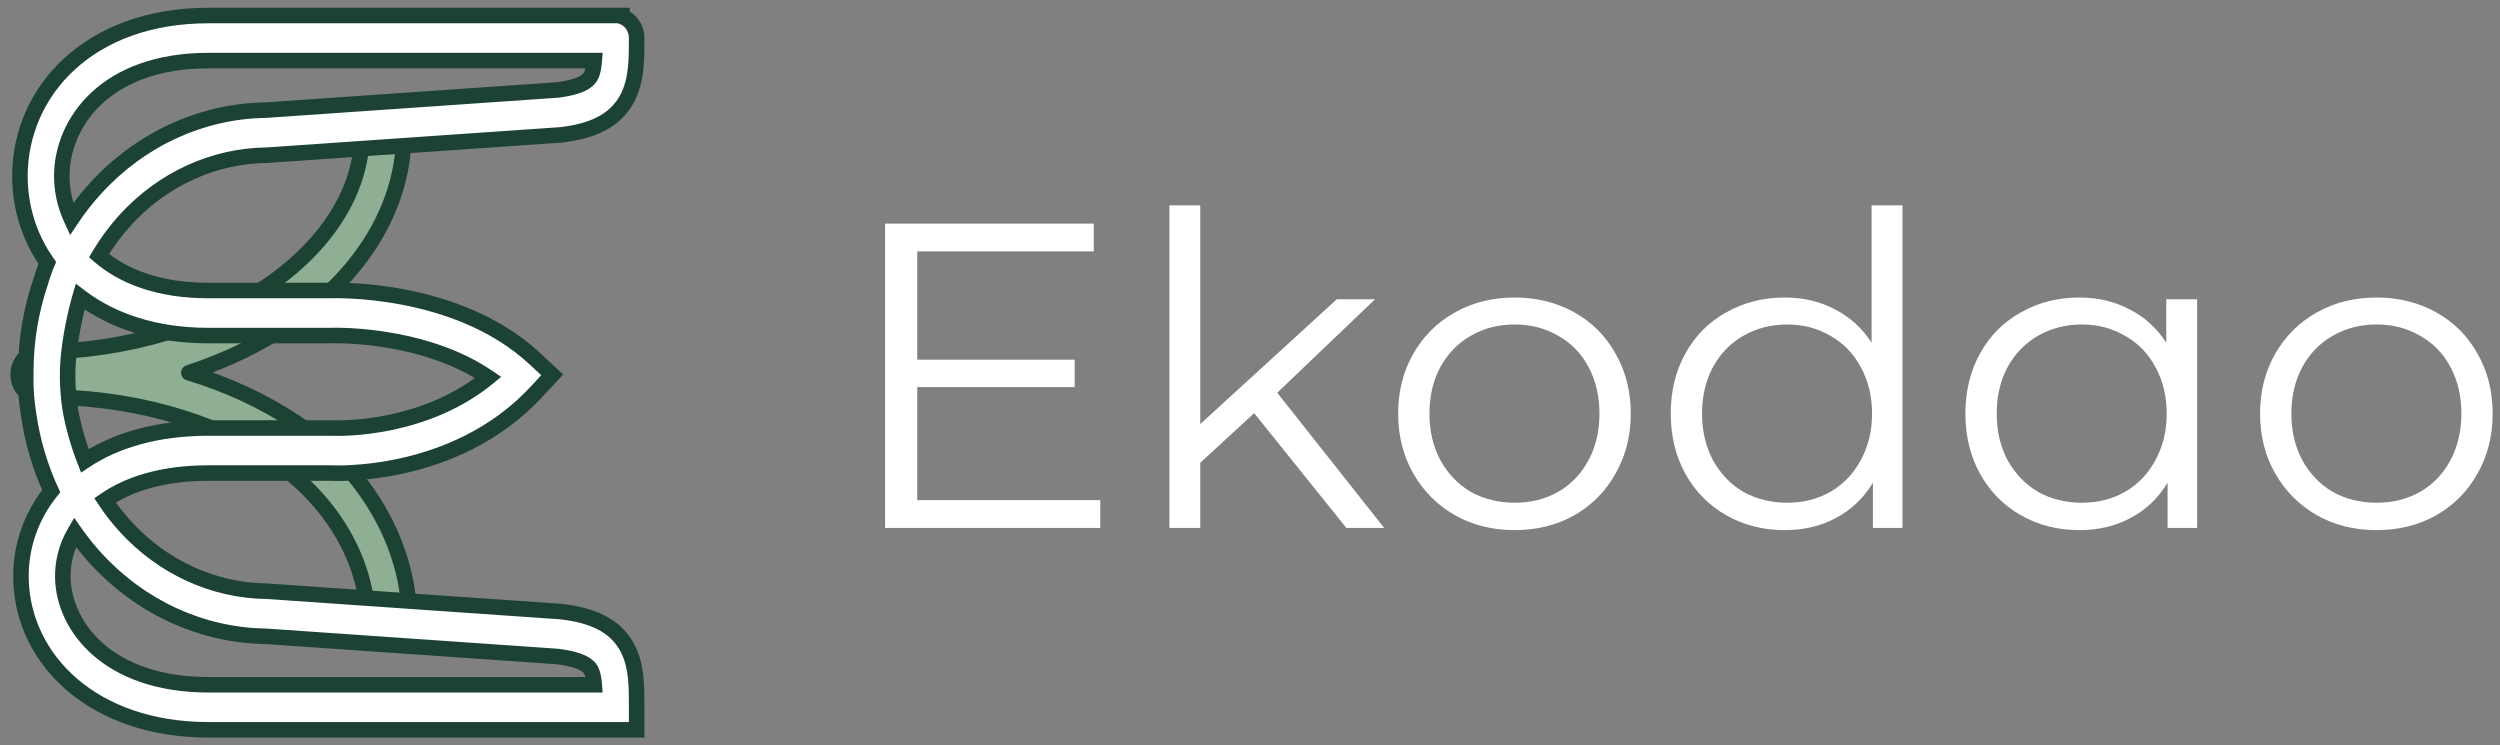 <svg width="161" height="48" viewBox="0 0 161 48" fill="none" xmlns="http://www.w3.org/2000/svg">
<rect x="0" y="0" width="161" height="48" fill="#808080" stroke="none"/>
<path d="M97.545 19.16C98.964 19.16 100.242 19.478 101.381 20.112C102.519 20.747 103.406 21.634 104.041 22.773C104.694 23.911 105.02 25.199 105.021 26.636C105.021 28.073 104.694 29.361 104.041 30.5C103.406 31.639 102.52 32.535 101.381 33.188C100.242 33.823 98.963 34.14 97.545 34.14C96.126 34.14 94.848 33.823 93.709 33.188C92.57 32.535 91.674 31.639 91.02 30.5C90.367 29.361 90.041 28.073 90.041 26.636C90.041 25.199 90.367 23.911 91.02 22.773C91.674 21.634 92.57 20.747 93.709 20.112C94.848 19.478 96.126 19.16 97.545 19.16ZM122.52 34H120.615V31.088C120.018 32.077 119.225 32.834 118.235 33.356C117.265 33.879 116.163 34.14 114.932 34.14C113.55 34.14 112.3 33.823 111.18 33.188C110.06 32.554 109.183 31.667 108.548 30.528C107.913 29.39 107.596 28.092 107.596 26.636C107.596 25.18 107.913 23.883 108.548 22.744C109.183 21.605 110.06 20.728 111.18 20.112C112.3 19.478 113.55 19.16 114.932 19.16C116.126 19.16 117.199 19.412 118.151 19.916C119.122 20.401 119.915 21.12 120.531 22.072V13.224H122.52V34ZM133.908 19.16C135.103 19.16 136.176 19.412 137.128 19.916C138.099 20.401 138.892 21.12 139.508 22.072V19.273H141.496V34H139.592V31.088C138.994 32.077 138.201 32.834 137.212 33.356C136.241 33.879 135.14 34.14 133.908 34.14C132.527 34.14 131.276 33.823 130.156 33.188C129.036 32.554 128.159 31.667 127.524 30.528C126.89 29.39 126.572 28.092 126.572 26.636C126.572 25.18 126.89 23.883 127.524 22.744C128.159 21.605 129.036 20.728 130.156 20.112C131.276 19.478 132.527 19.16 133.908 19.16ZM153.053 19.16C154.471 19.16 155.75 19.478 156.889 20.112C158.027 20.747 158.914 21.634 159.549 22.773C160.202 23.911 160.528 25.199 160.528 26.636C160.528 28.073 160.202 29.361 159.549 30.5C158.914 31.639 158.027 32.535 156.889 33.188C155.75 33.823 154.471 34.14 153.053 34.14C151.634 34.14 150.355 33.823 149.217 33.188C148.078 32.535 147.182 31.639 146.528 30.5C145.875 29.361 145.549 28.073 145.549 26.636C145.549 25.199 145.875 23.911 146.528 22.773C147.182 21.634 148.078 20.747 149.217 20.112C150.355 19.478 151.634 19.16 153.053 19.16ZM70.439 16.192H59.071V23.164H69.208V24.928H59.071V32.208H70.859V34H57V14.4H70.439V16.192ZM77.298 27.308L86.09 19.273H88.554L82.254 25.292L89.142 34H86.706L80.77 26.608L77.298 29.8V34H75.311V13.224H77.298V27.308ZM97.545 20.896C96.5 20.896 95.557 21.139 94.717 21.624C93.896 22.091 93.242 22.762 92.757 23.64C92.29 24.517 92.057 25.516 92.057 26.636C92.057 27.756 92.29 28.755 92.757 29.632C93.242 30.509 93.896 31.191 94.717 31.676C95.557 32.142 96.5 32.376 97.545 32.376C98.59 32.376 99.523 32.142 100.345 31.676C101.185 31.19 101.838 30.509 102.305 29.632C102.771 28.755 103.005 27.756 103.005 26.636C103.005 25.516 102.771 24.517 102.305 23.64C101.838 22.762 101.185 22.091 100.345 21.624C99.523 21.139 98.59 20.896 97.545 20.896ZM115.1 20.896C114.054 20.896 113.111 21.139 112.271 21.624C111.45 22.091 110.797 22.762 110.312 23.64C109.845 24.517 109.611 25.516 109.611 26.636C109.611 27.756 109.845 28.755 110.312 29.632C110.797 30.509 111.45 31.191 112.271 31.676C113.111 32.142 114.054 32.376 115.1 32.376C116.126 32.376 117.051 32.142 117.872 31.676C118.712 31.191 119.365 30.509 119.832 29.632C120.317 28.755 120.56 27.756 120.56 26.636C120.56 25.516 120.317 24.517 119.832 23.64C119.365 22.762 118.712 22.091 117.872 21.624C117.051 21.139 116.126 20.896 115.1 20.896ZM134.076 20.896C133.031 20.896 132.088 21.139 131.248 21.624C130.427 22.091 129.773 22.762 129.288 23.64C128.821 24.517 128.588 25.516 128.588 26.636C128.588 27.756 128.821 28.755 129.288 29.632C129.773 30.509 130.427 31.191 131.248 31.676C132.088 32.142 133.031 32.376 134.076 32.376C135.103 32.376 136.027 32.142 136.849 31.676C137.688 31.191 138.342 30.509 138.809 29.632C139.294 28.755 139.536 27.756 139.536 26.636C139.536 25.516 139.294 24.517 138.809 23.64C138.342 22.762 137.688 22.091 136.849 21.624C136.027 21.139 135.103 20.896 134.076 20.896ZM153.053 20.896C152.007 20.896 151.065 21.139 150.225 21.624C149.403 22.091 148.75 22.762 148.265 23.64C147.798 24.517 147.564 25.516 147.564 26.636C147.564 27.756 147.798 28.755 148.265 29.632C148.75 30.509 149.403 31.191 150.225 31.676C151.065 32.142 152.007 32.376 153.053 32.376C154.098 32.376 155.031 32.142 155.853 31.676C156.693 31.19 157.346 30.509 157.812 29.632C158.279 28.755 158.513 27.756 158.513 26.636C158.513 25.516 158.279 24.517 157.812 23.64C157.346 22.762 156.692 22.091 155.853 21.624C155.031 21.139 154.098 20.896 153.053 20.896Z" fill="white"/>
<path fill-rule="evenodd" clip-rule="evenodd" d="M23.662 39.811C23.627 36.314 21.52 32.309 17.617 29.676C13.663 27.01 8.239 25.504 2.534 25.571C1.79 25.58 1.179 24.937 1.171 24.136C1.163 23.334 1.76 22.678 2.504 22.669C5.321 22.636 8.1 22.22 10.68 21.449C13.261 20.677 15.576 19.571 17.5 18.21C19.425 16.847 20.902 15.27 21.883 13.594C22.861 11.923 23.33 10.184 23.313 8.467C23.305 7.666 23.902 7.009 24.646 7.001C25.391 6.992 26.001 7.634 26.009 8.436C26.033 10.765 25.39 13.047 24.164 15.141C22.942 17.229 21.168 19.087 18.981 20.635C16.992 22.042 14.68 23.18 12.162 24.006C14.682 24.769 17.018 25.848 19.048 27.217C23.567 30.265 26.311 35.104 26.358 39.779C26.366 40.581 25.769 41.237 25.025 41.246C24.28 41.255 23.67 40.612 23.662 39.811Z" fill="#8FAF95" stroke="#1C4233" stroke-linecap="round" stroke-linejoin="round"/>
<path d="M40.056 1.066C40.603 1.251 41 1.801 41 2.451C41 2.466 41 2.482 41 2.497C41 3.115 41 3.784 40.934 4.404C40.866 5.051 40.718 5.755 40.353 6.408C39.572 7.81 38.128 8.447 36.162 8.682C36.141 8.684 36.12 8.686 36.099 8.688L17.25 9.991C17.226 9.993 17.202 9.994 17.178 9.994C13.739 10.034 10.457 11.543 8.053 14.188C7.417 14.888 6.857 15.652 6.377 16.465C7.905 17.793 10.206 18.709 13.413 18.709H21.332C21.35 18.708 21.376 18.708 21.408 18.707C21.473 18.706 21.566 18.704 21.683 18.704C21.918 18.705 22.254 18.711 22.668 18.732C23.495 18.775 24.646 18.879 25.952 19.127C28.533 19.617 31.871 20.696 34.469 23.121L35.562 24.142L34.538 25.243C31.858 28.128 28.517 29.418 25.919 29.996C24.612 30.287 23.467 30.404 22.645 30.448C22.233 30.471 21.899 30.475 21.665 30.474C21.548 30.473 21.454 30.47 21.389 30.468C21.359 30.467 21.335 30.466 21.316 30.465H13.413C10.434 30.465 8.253 31.19 6.763 32.221C7.15 32.805 7.58 33.36 8.052 33.88C10.456 36.526 13.739 38.035 17.177 38.075C17.201 38.075 17.225 38.077 17.249 38.078L36.099 39.384C36.119 39.385 36.14 39.387 36.161 39.39C38.11 39.623 39.558 40.233 40.346 41.615C40.715 42.263 40.866 42.962 40.934 43.605C41 44.219 41 44.885 41 45.502V47H38.304V46.999H13.413C5.997 46.999 1.478 42.488 1.351 37.319C1.302 35.284 1.963 33.282 3.299 31.631C2.584 30.084 2.091 28.423 1.844 26.706C1.709 25.869 1.636 25.014 1.659 24.177C1.659 24.097 1.658 24.017 1.659 23.936C1.659 23.91 1.661 23.884 1.661 23.857C1.671 21.906 1.994 19.99 2.602 18.189C2.707 17.835 2.818 17.504 2.931 17.209C2.967 17.115 3.008 17.022 3.047 16.93C1.88 15.28 1.274 13.328 1.284 11.298C1.311 5.878 5.723 1 13.413 1H40.056V1.066ZM4.818 34.274C4.267 35.215 4.022 36.239 4.047 37.243C4.123 40.342 6.948 44.097 13.413 44.098H38.269C38.264 44.043 38.261 43.99 38.256 43.938C38.211 43.519 38.133 43.283 38.048 43.133C37.926 42.92 37.557 42.482 35.894 42.278L17.11 40.977C12.97 40.917 9.02 39.096 6.124 35.91C5.654 35.393 5.219 34.846 4.818 34.274ZM5.16 19.106C5.083 19.37 5.006 19.66 4.931 19.971C4.612 21.285 4.38 22.789 4.357 23.881C4.357 23.954 4.357 24.027 4.357 24.101C4.358 24.126 4.357 24.151 4.356 24.177C4.355 24.211 4.355 24.245 4.354 24.279C4.361 24.948 4.414 25.612 4.509 26.266C4.708 27.473 5.074 28.674 5.462 29.675C7.459 28.346 10.126 27.564 13.413 27.564H21.383L21.417 27.565H21.426L21.473 27.567C21.517 27.569 21.588 27.571 21.683 27.571C21.871 27.573 22.153 27.569 22.509 27.55C23.223 27.511 24.227 27.408 25.373 27.153C27.277 26.729 29.502 25.9 31.442 24.309C29.585 23.04 27.401 22.349 25.483 21.985C24.313 21.763 23.278 21.669 22.539 21.631C22.17 21.612 21.876 21.607 21.679 21.606C21.58 21.606 21.505 21.608 21.457 21.608L21.405 21.609L21.395 21.61H21.395L21.371 21.611H13.413C9.965 21.611 7.185 20.649 5.16 19.106ZM13.413 3.902C6.817 3.902 3.998 7.879 3.98 11.313C3.976 12.236 4.175 13.2 4.599 14.115C5.058 13.427 5.568 12.772 6.126 12.158C9.022 8.972 12.972 7.152 17.111 7.093L35.895 5.794C37.542 5.592 37.914 5.144 38.042 4.915C38.133 4.752 38.211 4.503 38.256 4.076C38.262 4.02 38.265 3.961 38.27 3.902H13.413Z" fill="white"/>
<path d="M40.056 1.066H39.556V1.425L39.896 1.54L40.056 1.066ZM41 2.451L41.5 2.451L41.5 2.451L41 2.451ZM41 2.497L41.5 2.497L41.5 2.497L41 2.497ZM40.934 4.404L41.432 4.457L41.432 4.457L40.934 4.404ZM40.353 6.408L40.79 6.652L40.79 6.652L40.353 6.408ZM36.162 8.682L36.103 8.185L36.103 8.185L36.162 8.682ZM36.099 8.688L36.065 8.189L36.065 8.189L36.099 8.688ZM17.25 9.991L17.284 10.49L17.284 10.49L17.25 9.991ZM17.178 9.994L17.172 9.494L17.172 9.494L17.178 9.994ZM8.053 14.188L7.683 13.852L7.683 13.852L8.053 14.188ZM6.377 16.465L5.946 16.211L5.735 16.569L6.049 16.842L6.377 16.465ZM13.413 18.709L13.413 19.209H13.413V18.709ZM21.332 18.709V19.209H21.339L21.347 19.209L21.332 18.709ZM21.408 18.707L21.398 18.207L21.398 18.207L21.408 18.707ZM21.683 18.704L21.684 18.204L21.684 18.204L21.683 18.704ZM22.668 18.732L22.694 18.233L22.694 18.233L22.668 18.732ZM25.952 19.127L26.045 18.636L26.045 18.636L25.952 19.127ZM34.469 23.121L34.81 22.756L34.81 22.756L34.469 23.121ZM35.562 24.142L35.928 24.482L36.267 24.117L35.903 23.776L35.562 24.142ZM34.538 25.243L34.172 24.903L34.172 24.903L34.538 25.243ZM25.919 29.996L26.028 30.484L26.028 30.484L25.919 29.996ZM22.645 30.448L22.672 30.948L22.672 30.948L22.645 30.448ZM21.665 30.474L21.669 29.974L21.669 29.974L21.665 30.474ZM21.389 30.468L21.405 29.968L21.405 29.968L21.389 30.468ZM21.316 30.465L21.339 29.965L21.328 29.965H21.316V30.465ZM13.413 30.465L13.413 29.965L13.413 29.965L13.413 30.465ZM6.763 32.221L6.478 31.809L6.075 32.088L6.346 32.497L6.763 32.221ZM8.052 33.88L7.682 34.216L7.682 34.216L8.052 33.88ZM17.177 38.075L17.171 38.575L17.171 38.575L17.177 38.075ZM17.249 38.078L17.284 37.579L17.284 37.579L17.249 38.078ZM36.099 39.384L36.133 38.885L36.133 38.885L36.099 39.384ZM36.161 39.39L36.221 38.893L36.22 38.893L36.161 39.39ZM40.346 41.615L40.78 41.368L40.78 41.368L40.346 41.615ZM40.934 43.605L41.432 43.551L41.432 43.551L40.934 43.605ZM41 45.502L40.5 45.502V45.502H41ZM41 47V47.5H41.5V47H41ZM38.304 47H37.804V47.5H38.304V47ZM38.304 46.999H38.804V46.499H38.304V46.999ZM13.413 46.999L13.413 47.499H13.413V46.999ZM1.351 37.319L0.852 37.332L0.852 37.332L1.351 37.319ZM3.299 31.631L3.688 31.945L3.883 31.703L3.753 31.421L3.299 31.631ZM1.844 26.706L2.339 26.635L2.337 26.627L1.844 26.706ZM1.659 24.177L2.159 24.191L2.159 24.183L2.159 24.175L1.659 24.177ZM1.659 23.936L1.159 23.931L1.159 23.931L1.659 23.936ZM1.661 23.857L2.161 23.866L2.161 23.86L1.661 23.857ZM2.602 18.189L3.076 18.348L3.079 18.34L3.082 18.331L2.602 18.189ZM2.931 17.209L2.464 17.03L2.464 17.03L2.931 17.209ZM3.047 16.93L3.507 17.125L3.616 16.869L3.455 16.641L3.047 16.93ZM1.284 11.298L0.784 11.295L0.784 11.295L1.284 11.298ZM13.413 1L13.413 0.5L13.413 0.5L13.413 1ZM40.056 1H40.556V0.5H40.056V1ZM4.818 34.274L5.228 33.987L4.781 33.35L4.387 34.022L4.818 34.274ZM4.047 37.243L3.547 37.255L3.547 37.255L4.047 37.243ZM13.413 44.098L13.413 44.598H13.413V44.098ZM38.269 44.098V44.598H38.81L38.767 44.058L38.269 44.098ZM38.256 43.938L38.753 43.884L38.753 43.884L38.256 43.938ZM38.048 43.133L38.482 42.885L38.482 42.885L38.048 43.133ZM35.894 42.278L35.954 41.782L35.941 41.78L35.928 41.779L35.894 42.278ZM17.11 40.977L17.145 40.478L17.131 40.477L17.117 40.477L17.11 40.977ZM6.124 35.91L6.494 35.574L6.494 35.574L6.124 35.91ZM5.16 19.106L5.463 18.709L4.885 18.268L4.68 18.965L5.16 19.106ZM4.931 19.971L4.445 19.853L4.445 19.853L4.931 19.971ZM4.357 23.881L3.857 23.871L3.857 23.879L4.357 23.881ZM4.357 24.101L4.857 24.096L4.857 24.096L4.357 24.101ZM4.356 24.177L4.856 24.196L4.856 24.196L4.356 24.177ZM4.354 24.279L3.855 24.266L3.854 24.276L3.854 24.285L4.354 24.279ZM4.509 26.266L4.014 26.337L4.015 26.347L4.509 26.266ZM5.462 29.675L4.996 29.856L5.221 30.436L5.739 30.091L5.462 29.675ZM13.413 27.564L13.413 27.064L13.413 27.064L13.413 27.564ZM21.383 27.564L21.411 27.064L21.397 27.064H21.383V27.564ZM21.417 27.565L21.388 28.065L21.403 28.065H21.417V27.565ZM21.426 27.565L21.447 27.066L21.436 27.065H21.426V27.565ZM21.473 27.567L21.452 28.067L21.456 28.067L21.473 27.567ZM21.683 27.571L21.679 28.071L21.679 28.071L21.683 27.571ZM22.509 27.55L22.536 28.049L22.536 28.049L22.509 27.55ZM25.373 27.153L25.482 27.641L25.482 27.641L25.373 27.153ZM31.442 24.309L31.759 24.695L32.275 24.272L31.724 23.896L31.442 24.309ZM25.483 21.985L25.577 21.494L25.577 21.494L25.483 21.985ZM22.539 21.631L22.565 21.131L22.565 21.131L22.539 21.631ZM21.679 21.606L21.68 21.106L21.68 21.106L21.679 21.606ZM21.457 21.608L21.466 22.108L21.467 22.108L21.457 21.608ZM21.405 21.609L21.396 21.11L21.376 21.11L21.355 21.112L21.405 21.609ZM21.395 21.61V22.11H21.42L21.445 22.108L21.395 21.61ZM21.395 21.61V21.11H21.384L21.374 21.111L21.395 21.61ZM21.371 21.611V22.111H21.381L21.392 22.111L21.371 21.611ZM13.413 21.611L13.413 22.111H13.413V21.611ZM13.413 3.902L13.413 3.402L13.413 3.402L13.413 3.902ZM3.98 11.313L3.48 11.311L3.48 11.311L3.98 11.313ZM4.599 14.115L4.145 14.325L4.519 15.135L5.015 14.393L4.599 14.115ZM6.126 12.158L5.756 11.822L5.756 11.822L6.126 12.158ZM17.111 7.093L17.118 7.593L17.132 7.593L17.146 7.592L17.111 7.093ZM35.895 5.794L35.929 6.293L35.942 6.292L35.955 6.29L35.895 5.794ZM38.042 4.915L38.479 5.158L38.479 5.158L38.042 4.915ZM38.256 4.076L38.753 4.129L38.753 4.129L38.256 4.076ZM38.27 3.902L38.768 3.941L38.81 3.402H38.27V3.902ZM40.056 1.066L39.896 1.54C40.227 1.652 40.5 2.002 40.5 2.451L41 2.451L41.5 2.451C41.5 1.601 40.979 0.85 40.215 0.593L40.056 1.066ZM41 2.451L40.5 2.451C40.5 2.466 40.5 2.482 40.5 2.497L41 2.497L41.5 2.497C41.5 2.482 41.5 2.467 41.5 2.451L41 2.451ZM41 2.497L40.5 2.497C40.5 3.121 40.499 3.763 40.437 4.352L40.934 4.404L41.432 4.457C41.501 3.806 41.5 3.11 41.5 2.497L41 2.497ZM40.934 4.404L40.437 4.352C40.373 4.964 40.235 5.593 39.917 6.165L40.353 6.408L40.79 6.652C41.2 5.916 41.36 5.138 41.432 4.457L40.934 4.404ZM40.353 6.408L39.917 6.165C39.25 7.361 38.004 7.958 36.103 8.185L36.162 8.682L36.221 9.178C38.252 8.935 39.894 8.259 40.79 6.652L40.353 6.408ZM36.162 8.682L36.103 8.185C36.091 8.187 36.078 8.188 36.065 8.189L36.099 8.688L36.134 9.186C36.163 9.184 36.192 9.182 36.221 9.178L36.162 8.682ZM36.099 8.688L36.065 8.189L17.215 9.492L17.25 9.991L17.284 10.49L36.134 9.186L36.099 8.688ZM17.25 9.991L17.215 9.492C17.201 9.493 17.186 9.494 17.172 9.494L17.178 9.994L17.183 10.494C17.217 10.494 17.251 10.492 17.284 10.49L17.25 9.991ZM17.178 9.994L17.172 9.494C13.589 9.536 10.176 11.109 7.683 13.852L8.053 14.188L8.423 14.525C10.738 11.978 13.89 10.533 17.183 10.494L17.178 9.994ZM8.053 14.188L7.683 13.852C7.024 14.577 6.443 15.369 5.946 16.211L6.377 16.465L6.808 16.719C7.271 15.934 7.811 15.198 8.423 14.525L8.053 14.188ZM6.377 16.465L6.049 16.842C7.684 18.263 10.109 19.209 13.413 19.209L13.413 18.709L13.413 18.209C10.304 18.209 8.125 17.322 6.705 16.087L6.377 16.465ZM13.413 18.709V19.209H21.332V18.709V18.209H13.413V18.709ZM21.332 18.709L21.347 19.209C21.366 19.208 21.389 19.207 21.418 19.207L21.408 18.707L21.398 18.207C21.363 18.208 21.335 18.209 21.317 18.209L21.332 18.709ZM21.408 18.707L21.418 19.207C21.483 19.206 21.571 19.204 21.683 19.204L21.683 18.704L21.684 18.204C21.561 18.204 21.464 18.206 21.398 18.207L21.408 18.707ZM21.683 18.704L21.683 19.204C21.909 19.204 22.236 19.211 22.642 19.232L22.668 18.732L22.694 18.233C22.271 18.211 21.927 18.205 21.684 18.204L21.683 18.704ZM22.668 18.732L22.642 19.232C23.452 19.273 24.58 19.375 25.859 19.618L25.952 19.127L26.045 18.636C24.712 18.383 23.538 18.276 22.694 18.233L22.668 18.732ZM25.952 19.127L25.859 19.618C28.396 20.1 31.628 21.153 34.127 23.486L34.469 23.121L34.81 22.756C32.114 20.238 28.67 19.134 26.045 18.636L25.952 19.127ZM34.469 23.121L34.127 23.486L35.22 24.507L35.562 24.142L35.903 23.776L34.81 22.756L34.469 23.121ZM35.562 24.142L35.195 23.801L34.172 24.903L34.538 25.243L34.904 25.584L35.928 24.482L35.562 24.142ZM34.538 25.243L34.172 24.903C31.584 27.689 28.349 28.943 25.81 29.508L25.919 29.996L26.028 30.484C28.686 29.892 32.133 28.567 34.904 25.584L34.538 25.243ZM25.919 29.996L25.81 29.508C24.535 29.792 23.418 29.906 22.617 29.949L22.645 30.448L22.672 30.948C23.515 30.902 24.688 30.782 26.028 30.484L25.919 29.996ZM22.645 30.448L22.617 29.949C22.216 29.971 21.893 29.975 21.669 29.974L21.665 30.474L21.662 30.974C21.906 30.975 22.249 30.97 22.672 30.948L22.645 30.448ZM21.665 30.474L21.669 29.974C21.558 29.973 21.469 29.97 21.405 29.968L21.389 30.468L21.372 30.968C21.44 30.97 21.538 30.973 21.662 30.974L21.665 30.474ZM21.389 30.468L21.405 29.968C21.379 29.967 21.358 29.966 21.339 29.965L21.316 30.465L21.294 30.964C21.312 30.965 21.339 30.966 21.372 30.968L21.389 30.468ZM21.316 30.465V29.965H13.413V30.465V30.965H21.316V30.465ZM13.413 30.465L13.413 29.965C10.353 29.965 8.067 30.71 6.478 31.809L6.763 32.221L7.047 32.632C8.438 31.67 10.514 30.965 13.413 30.965L13.413 30.465ZM6.763 32.221L6.346 32.497C6.746 33.102 7.192 33.677 7.682 34.216L8.052 33.88L8.422 33.544C7.967 33.044 7.553 32.508 7.18 31.945L6.763 32.221ZM8.052 33.88L7.682 34.216C10.175 36.96 13.588 38.533 17.171 38.575L17.177 38.075L17.183 37.575C13.889 37.536 10.737 36.091 8.422 33.544L8.052 33.88ZM17.177 38.075L17.171 38.575C17.185 38.575 17.2 38.576 17.214 38.577L17.249 38.078L17.284 37.579C17.25 37.577 17.216 37.576 17.183 37.575L17.177 38.075ZM17.249 38.078L17.214 38.577L36.064 39.883L36.099 39.384L36.133 38.885L17.284 37.579L17.249 38.078ZM36.099 39.384L36.064 39.883C36.077 39.883 36.09 39.885 36.102 39.886L36.161 39.39L36.22 38.893C36.191 38.89 36.162 38.887 36.133 38.885L36.099 39.384ZM36.161 39.39L36.102 39.886C37.992 40.112 39.241 40.687 39.911 41.863L40.346 41.615L40.78 41.368C39.875 39.78 38.228 39.133 36.221 38.893L36.161 39.39ZM40.346 41.615L39.911 41.863C40.233 42.428 40.372 43.051 40.437 43.658L40.934 43.605L41.432 43.551C41.359 42.873 41.197 42.098 40.78 41.368L40.346 41.615ZM40.934 43.605L40.437 43.658C40.5 44.241 40.5 44.879 40.5 45.502L41 45.502L41.5 45.502C41.5 44.89 41.501 44.197 41.432 43.551L40.934 43.605ZM41 45.502H40.5V47H41H41.5V45.502H41ZM41 47V46.5H38.304V47V47.5H41V47ZM38.304 47H38.804V46.999H38.304H37.804V47H38.304ZM38.304 46.999V46.499H13.413V46.999V47.499H38.304V46.999ZM13.413 46.999L13.413 46.499C6.206 46.499 1.97 42.145 1.851 37.307L1.351 37.319L0.852 37.332C0.986 42.83 5.788 47.499 13.413 47.499L13.413 46.999ZM1.351 37.319L1.851 37.307C1.804 35.39 2.427 33.504 3.688 31.945L3.299 31.631L2.91 31.317C1.5 33.061 0.799 35.178 0.852 37.332L1.351 37.319ZM3.299 31.631L3.753 31.421C3.058 29.918 2.579 28.304 2.339 26.635L1.844 26.706L1.349 26.777C1.603 28.542 2.109 30.249 2.845 31.841L3.299 31.631ZM1.844 26.706L2.337 26.627C2.206 25.814 2.137 24.991 2.159 24.191L1.659 24.177L1.159 24.163C1.135 25.038 1.211 25.925 1.35 26.785L1.844 26.706ZM1.659 24.177L2.159 24.175C2.159 24.093 2.158 24.017 2.159 23.942L1.659 23.936L1.159 23.931C1.158 24.016 1.159 24.101 1.159 24.178L1.659 24.177ZM1.659 23.936L2.159 23.942C2.159 23.901 2.16 23.928 2.161 23.866L1.661 23.857L1.161 23.849C1.161 23.858 1.161 23.867 1.16 23.882C1.16 23.895 1.159 23.913 1.159 23.931L1.659 23.936ZM1.661 23.857L2.161 23.86C2.17 21.962 2.485 20.1 3.076 18.348L2.602 18.189L2.129 18.029C1.503 19.881 1.171 21.85 1.161 23.855L1.661 23.857ZM2.602 18.189L3.082 18.331C3.184 17.987 3.29 17.668 3.397 17.388L2.931 17.209L2.464 17.03C2.345 17.34 2.231 17.683 2.123 18.046L2.602 18.189ZM2.931 17.209L3.397 17.388C3.429 17.305 3.464 17.226 3.507 17.125L3.047 16.93L2.587 16.734C2.551 16.818 2.504 16.925 2.464 17.03L2.931 17.209ZM3.047 16.93L3.455 16.641C2.349 15.078 1.775 13.229 1.784 11.3L1.284 11.298L0.784 11.295C0.774 13.428 1.41 15.482 2.639 17.218L3.047 16.93ZM1.284 11.298L1.784 11.3C1.81 6.193 5.96 1.5 13.413 1.5L13.413 1L13.413 0.5C5.487 0.5 0.813 5.563 0.784 11.295L1.284 11.298ZM13.413 1V1.5H40.056V1V0.5H13.413V1ZM40.056 1H39.556V1.066H40.056H40.556V1H40.056ZM4.818 34.274L4.387 34.022C3.787 35.045 3.52 36.161 3.547 37.255L4.047 37.243L4.547 37.231C4.524 36.318 4.747 35.386 5.25 34.527L4.818 34.274ZM4.047 37.243L3.547 37.255C3.631 40.677 6.731 44.597 13.413 44.598L13.413 44.098L13.413 43.598C7.165 43.597 4.615 40.007 4.547 37.231L4.047 37.243ZM13.413 44.098V44.598H38.269V44.098V43.598H13.413V44.098ZM38.269 44.098L38.767 44.058C38.764 44.024 38.759 43.944 38.753 43.884L38.256 43.938L37.759 43.991C37.763 44.036 37.764 44.062 37.77 44.138L38.269 44.098ZM38.256 43.938L38.753 43.884C38.704 43.431 38.615 43.119 38.482 42.885L38.048 43.133L37.613 43.38C37.652 43.447 37.718 43.607 37.759 43.991L38.256 43.938ZM38.048 43.133L38.482 42.885C38.245 42.469 37.681 41.993 35.954 41.782L35.894 42.278L35.833 42.775C37.434 42.971 37.607 43.37 37.614 43.381L38.048 43.133ZM35.894 42.278L35.928 41.779L17.145 40.478L17.11 40.977L17.076 41.475L35.859 42.777L35.894 42.278ZM17.11 40.977L17.117 40.477C13.122 40.419 9.301 38.662 6.494 35.574L6.124 35.91L5.754 36.246C8.739 39.531 12.819 41.415 17.103 41.477L17.11 40.977ZM6.124 35.91L6.494 35.574C6.039 35.073 5.617 34.542 5.228 33.987L4.818 34.274L4.409 34.561C4.821 35.149 5.269 35.713 5.754 36.246L6.124 35.91ZM5.16 19.106L4.68 18.965C4.6 19.238 4.521 19.536 4.445 19.853L4.931 19.971L5.417 20.088C5.49 19.784 5.565 19.502 5.64 19.247L5.16 19.106ZM4.931 19.971L4.445 19.853C4.121 21.189 3.881 22.731 3.857 23.871L4.357 23.881L4.857 23.891C4.879 22.847 5.104 21.381 5.417 20.088L4.931 19.971ZM4.357 23.881L3.857 23.879C3.857 23.95 3.857 24.028 3.857 24.106L4.357 24.101L4.857 24.096C4.857 24.027 4.857 23.957 4.857 23.883L4.357 23.881ZM4.357 24.101L3.857 24.106C3.858 24.125 3.857 24.142 3.857 24.157L4.356 24.177L4.856 24.196C4.857 24.161 4.858 24.128 4.857 24.096L4.357 24.101ZM4.356 24.177L3.857 24.157C3.856 24.186 3.855 24.264 3.855 24.266L4.354 24.279L4.854 24.292C4.856 24.226 4.854 24.235 4.856 24.196L4.356 24.177ZM4.354 24.279L3.854 24.285C3.862 24.976 3.916 25.662 4.014 26.337L4.509 26.266L5.004 26.194C4.912 25.562 4.861 24.92 4.854 24.274L4.354 24.279ZM4.509 26.266L4.015 26.347C4.222 27.596 4.598 28.831 4.996 29.856L5.462 29.675L5.928 29.494C5.549 28.518 5.195 27.351 5.002 26.184L4.509 26.266ZM5.462 29.675L5.739 30.091C7.639 28.827 10.205 28.064 13.413 28.064L13.413 27.564L13.413 27.064C10.047 27.064 7.279 27.865 5.185 29.259L5.462 29.675ZM13.413 27.564V28.064H21.383V27.564V27.064H13.413V27.564ZM21.383 27.564L21.354 28.063L21.388 28.065L21.417 27.565L21.445 27.066L21.411 27.064L21.383 27.564ZM21.417 27.565V28.065H21.426V27.565V27.065H21.417V27.565ZM21.426 27.565L21.405 28.065L21.452 28.067L21.473 27.567L21.493 27.068L21.447 27.066L21.426 27.565ZM21.473 27.567L21.456 28.067C21.505 28.069 21.581 28.071 21.679 28.071L21.683 27.571L21.686 27.071C21.596 27.071 21.53 27.069 21.489 27.068L21.473 27.567ZM21.683 27.571L21.679 28.071C21.877 28.073 22.169 28.069 22.536 28.049L22.509 27.55L22.482 27.05C22.136 27.069 21.865 27.073 21.686 27.071L21.683 27.571ZM22.509 27.55L22.536 28.049C23.272 28.009 24.304 27.904 25.482 27.641L25.373 27.153L25.264 26.665C24.151 26.913 23.174 27.013 22.482 27.05L22.509 27.55ZM25.373 27.153L25.482 27.641C27.436 27.206 29.741 26.351 31.759 24.695L31.442 24.309L31.125 23.922C29.263 25.449 27.118 26.253 25.264 26.665L25.373 27.153ZM31.442 24.309L31.724 23.896C29.79 22.574 27.533 21.866 25.577 21.494L25.483 21.985L25.39 22.477C27.268 22.833 29.38 23.505 31.16 24.721L31.442 24.309ZM25.483 21.985L25.577 21.494C24.379 21.267 23.322 21.171 22.565 21.131L22.539 21.631L22.513 22.13C23.235 22.167 24.246 22.259 25.39 22.477L25.483 21.985ZM22.539 21.631L22.565 21.131C22.187 21.112 21.885 21.107 21.68 21.106L21.679 21.606L21.678 22.106C21.868 22.107 22.153 22.112 22.513 22.13L22.539 21.631ZM21.679 21.606L21.68 21.106C21.576 21.106 21.497 21.108 21.447 21.108L21.457 21.608L21.467 22.108C21.513 22.107 21.584 22.106 21.678 22.106L21.679 21.606ZM21.457 21.608L21.448 21.108L21.396 21.11L21.405 21.609L21.415 22.109L21.466 22.108L21.457 21.608ZM21.405 21.609L21.355 21.112L21.346 21.113L21.395 21.61L21.445 22.108L21.455 22.107L21.405 21.609ZM21.395 21.61V21.11H21.395V21.61V22.11H21.395V21.61ZM21.395 21.61L21.374 21.111L21.35 21.112L21.371 21.611L21.392 22.111L21.415 22.11L21.395 21.61ZM21.371 21.611V21.111H13.413V21.611V22.111H21.371V21.611ZM13.413 21.611L13.413 21.111C10.059 21.111 7.39 20.176 5.463 18.709L5.16 19.106L4.857 19.504C6.981 21.122 9.871 22.111 13.413 22.111L13.413 21.611ZM13.413 3.902L13.413 3.402C10.012 3.402 7.529 4.43 5.889 5.954C4.254 7.474 3.49 9.46 3.48 11.311L3.98 11.313L4.48 11.316C4.488 9.733 5.143 8.013 6.57 6.686C7.994 5.363 10.218 4.402 13.413 4.402L13.413 3.902ZM3.98 11.313L3.48 11.311C3.475 12.307 3.691 13.343 4.145 14.325L4.599 14.115L5.052 13.905C4.66 13.057 4.476 12.166 4.48 11.316L3.98 11.313ZM4.599 14.115L5.015 14.393C5.46 13.724 5.955 13.089 6.496 12.495L6.126 12.158L5.756 11.822C5.181 12.454 4.656 13.129 4.183 13.838L4.599 14.115ZM6.126 12.158L6.496 12.495C9.303 9.407 13.123 7.649 17.118 7.593L17.111 7.093L17.104 6.593C12.82 6.654 8.741 8.538 5.756 11.822L6.126 12.158ZM17.111 7.093L17.146 7.592L35.929 6.293L35.895 5.794L35.86 5.295L17.077 6.594L17.111 7.093ZM35.895 5.794L35.955 6.29C37.674 6.08 38.238 5.59 38.479 5.158L38.042 4.915L37.605 4.672C37.59 4.699 37.411 5.104 35.834 5.298L35.895 5.794ZM38.042 4.915L38.479 5.158C38.615 4.913 38.704 4.589 38.753 4.129L38.256 4.076L37.759 4.024C37.717 4.417 37.65 4.591 37.605 4.672L38.042 4.915ZM38.256 4.076L38.753 4.129C38.76 4.064 38.765 3.983 38.768 3.941L38.27 3.902L37.771 3.864C37.765 3.94 37.764 3.976 37.759 4.024L38.256 4.076ZM38.27 3.902V3.402H13.413V3.902V4.402H38.27V3.902Z" fill="#1C4233"/>
</svg>
